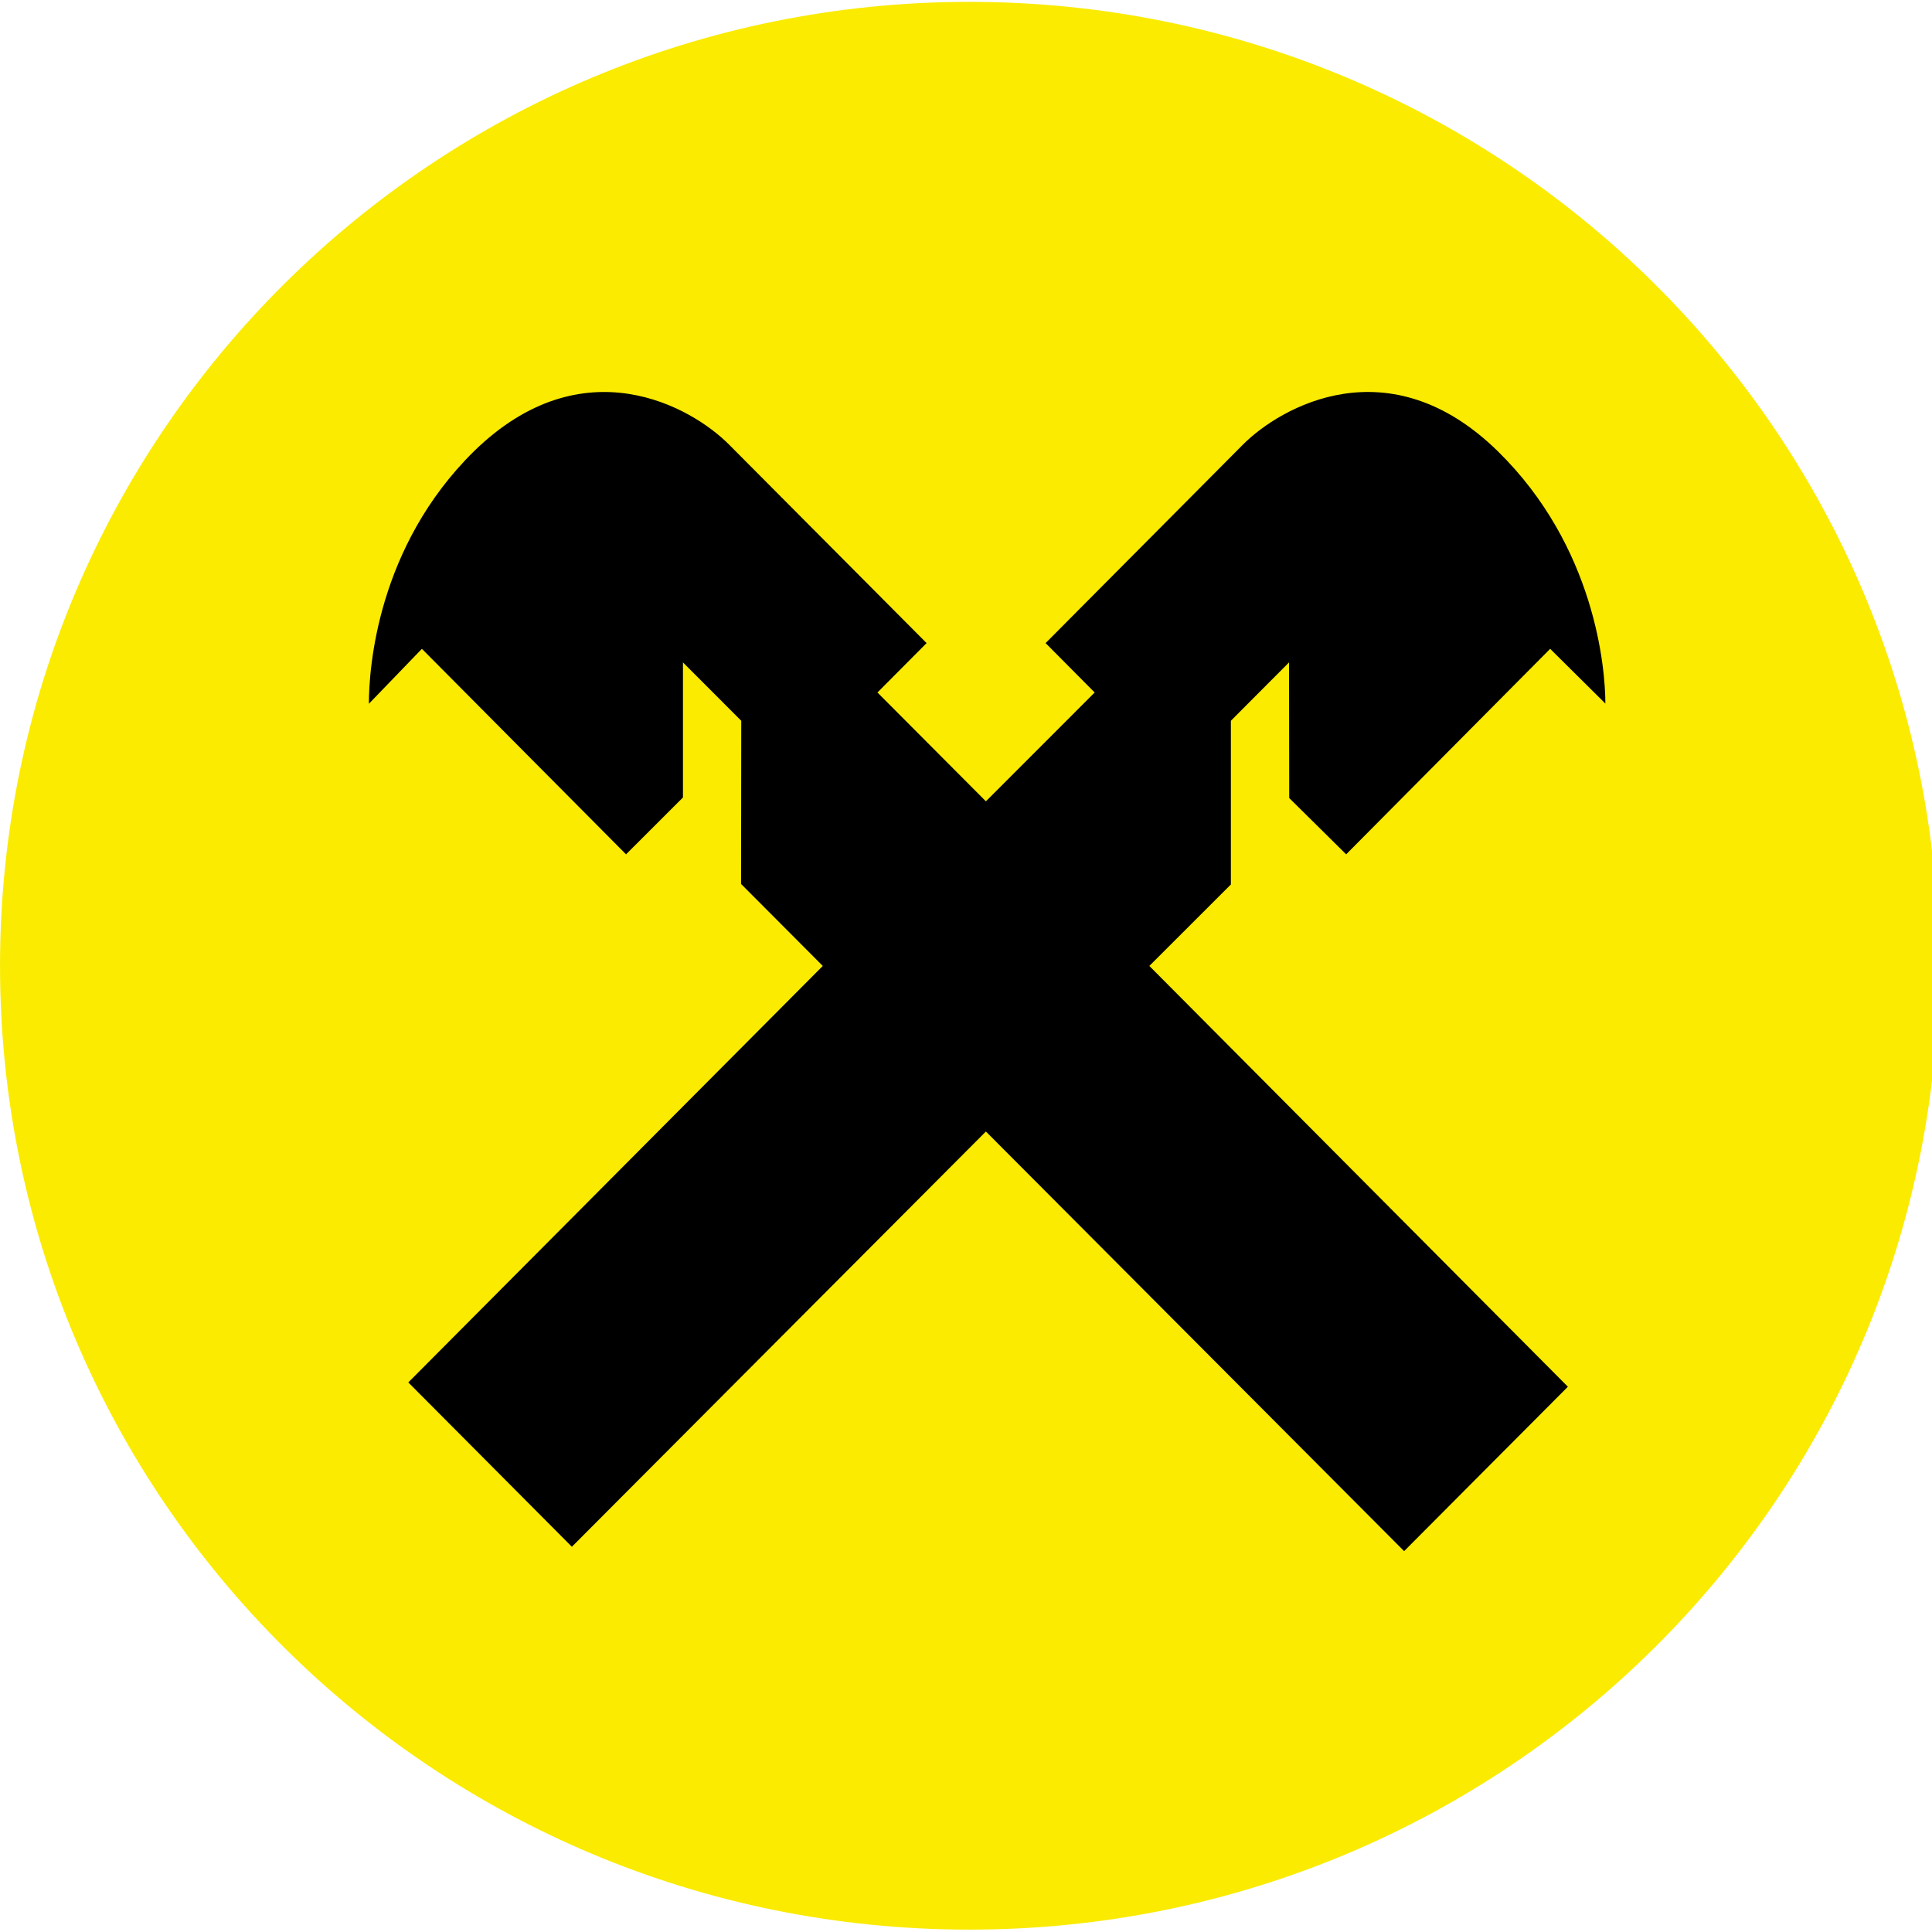 <?xml version="1.0" encoding="UTF-8" standalone="no"?>
<svg
   xmlns:dc="http://purl.org/dc/elements/1.1/"
   xmlns:cc="http://creativecommons.org/ns#"
   xmlns:rdf="http://www.w3.org/1999/02/22-rdf-syntax-ns#"
   xmlns:svg="http://www.w3.org/2000/svg"
   xmlns="http://www.w3.org/2000/svg"
   xmlns:sodipodi="http://sodipodi.sourceforge.net/DTD/sodipodi-0.dtd"
   xmlns:inkscape="http://www.inkscape.org/namespaces/inkscape"
   inkscape:version="1.0 (4035a4f, 2020-05-01)"
   sodipodi:docname="raif.svg"
   id="svg12"
   version="1.1"
   fill="none"
   viewBox="0 0 30 30"
   height="30"
   width="30">
  <defs
     id="defs16" />
  <sodipodi:namedview
     inkscape:current-layer="svg12"
     inkscape:window-maximized="0"
     inkscape:window-y="139"
     inkscape:window-x="635"
     inkscape:cy="14.920647"
     inkscape:cx="12.40567"
     inkscape:zoom="17.513398"
     showgrid="false"
     id="namedview14"
     inkscape:window-height="775"
     inkscape:window-width="831"
     inkscape:pageshadow="2"
     inkscape:pageopacity="0"
     guidetolerance="10"
     gridtolerance="10"
     objecttolerance="10"
     borderopacity="1"
     bordercolor="#666666"
     pagecolor="#ffffff" />
  <path
     style="stroke-width:1.042"
     id="path10"
     fill="#faeb00"
     d="m 3.3000317e-4,14.996 c 0,8.266 6.739,14.967 15.053,14.967 8.314,0 15.053,-6.701 15.053,-14.967 0,-8.266 -6.739,-14.967 -15.053,-14.967 -8.314,0 -15.053,6.701 -15.053,14.967 z" />
  <path
     fill-rule="evenodd"
     clip-rule="evenodd"
     d="m 15.309,17.57 6.494,6.516 2.543,-2.553 -6.499,-6.534 1.266,-1.265 v -2.542 l 0.903,-0.906 0.003,2.106 0.884,0.874 3.168,-3.191 0.857,0.85 c 0,-0.547 -0.158,-2.436 -1.669,-3.917 -1.69,-1.656 -3.377,-0.69 -3.962,-0.101 l -3.061,3.079 0.762,0.767 -1.689,1.69 -1.684,-1.69 0.763,-0.767 -3.064,-3.079 c -0.581,-0.588 -2.271,-1.555 -3.965,0.101 -1.503,1.481 -1.631,3.372 -1.631,3.92 l 0.823,-0.853 3.17,3.191 0.884,-0.883 v -2.097 l 0.905,0.906 -0.003,2.534 1.269,1.273 -6.436,6.467 2.54,2.552 z"
     fill="#000000"
     id="path20" />
</svg>
